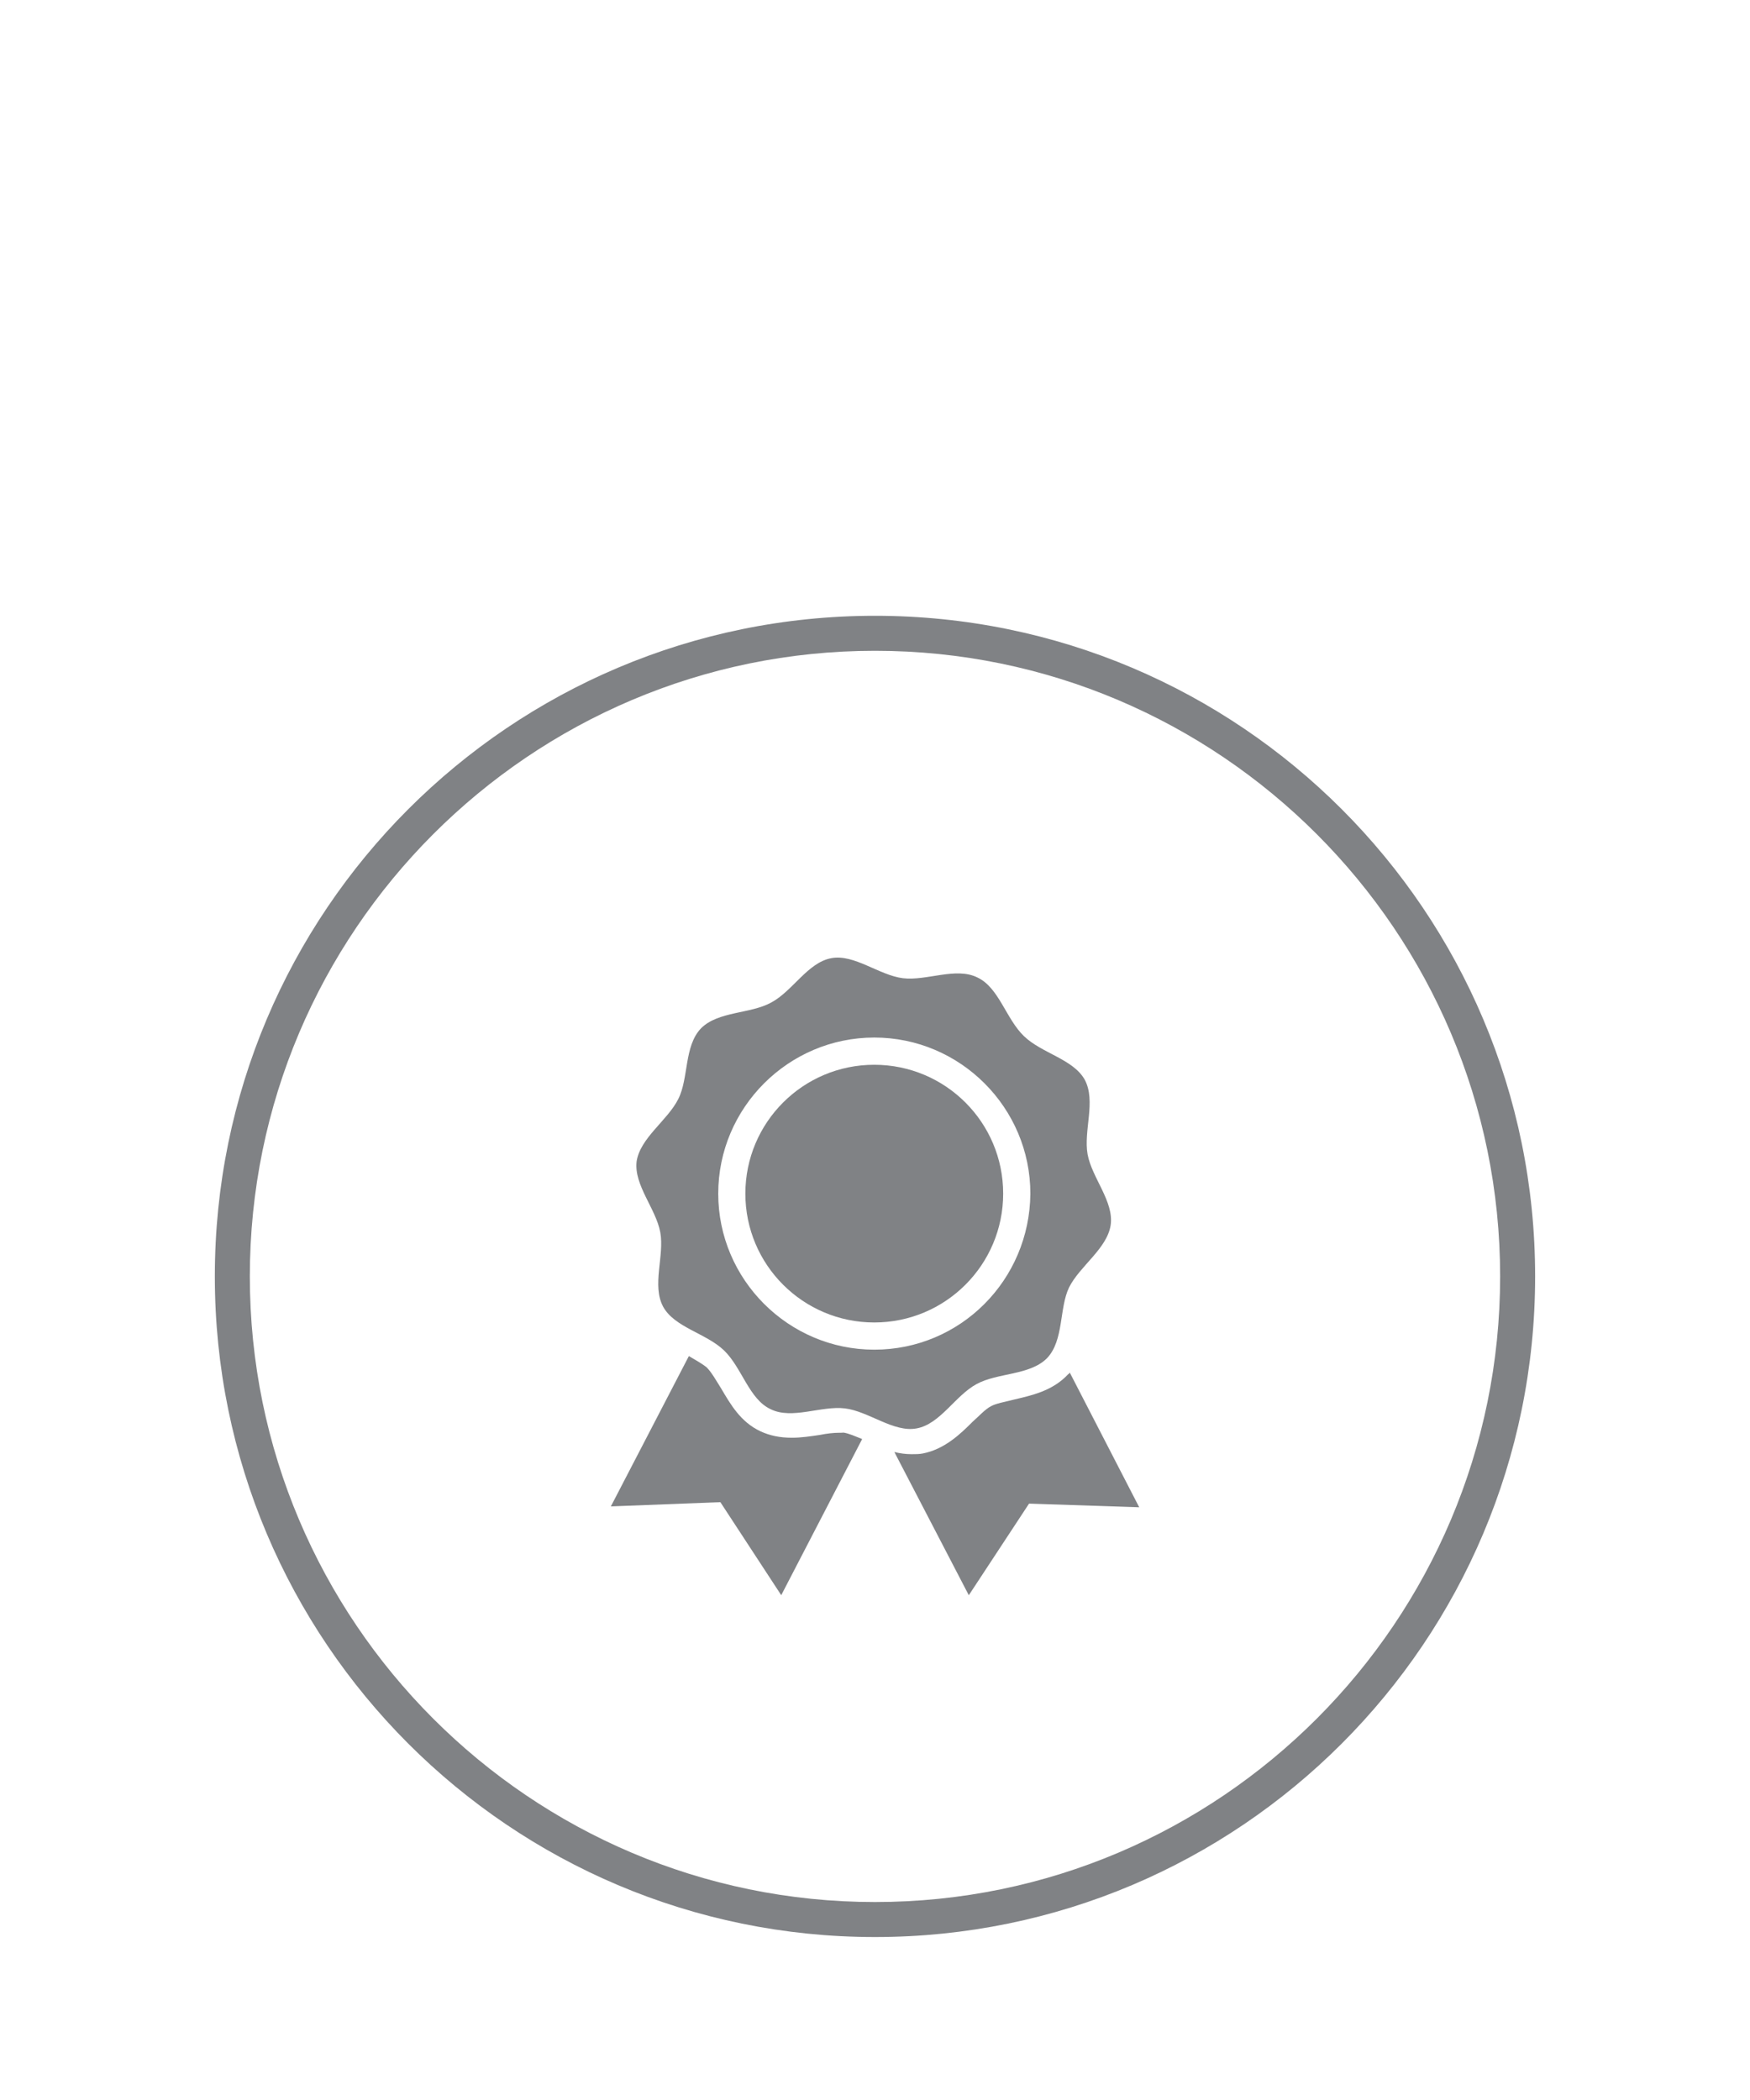<?xml version="1.0" encoding="utf-8"?>
<!-- Generator: Adobe Illustrator 16.0.0, SVG Export Plug-In . SVG Version: 6.00 Build 0)  -->
<!DOCTYPE svg PUBLIC "-//W3C//DTD SVG 1.1//EN" "http://www.w3.org/Graphics/SVG/1.1/DTD/svg11.dtd">
<svg version="1.1" id="Layer_1" xmlns="http://www.w3.org/2000/svg" xmlns:xlink="http://www.w3.org/1999/xlink" x="0px" y="0px"
	 width="50px" height="60px" viewBox="0 0 50 60" enable-background="new 0 0 50 60" xml:space="preserve">
<g>
	<path fill="#808285" d="M25,18.594c9.85,0,17.861,8.019,17.861,17.875S34.85,54.344,25,54.344S7.138,46.324,7.138,36.469
		S15.15,18.594,25,18.594 M25,17.594c-10.418,0-18.862,8.45-18.862,18.875c0,10.424,8.444,18.875,18.862,18.875
		s18.861-8.451,18.861-18.875C43.861,26.044,35.418,17.594,25,17.594L25,17.594z"/>
</g>
<g>
	<path fill="#808285" d="M28.662,34.104c0,2.032-1.648,3.681-3.683,3.681c-2.034,0-3.683-1.648-3.683-3.681
		c0-2.034,1.648-3.682,3.683-3.682C27.014,30.423,28.662,32.07,28.662,34.104"/>
	<path fill="#808285" d="M24.98,38.562c-2.454,0-4.459-2.004-4.459-4.458c0-2.455,2.005-4.46,4.459-4.46
		c2.456,0,4.459,2.005,4.459,4.46C29.418,36.578,27.436,38.562,24.98,38.562z M31.074,32.98c-0.121-0.676,0.246-1.514-0.08-2.128
		c-0.328-0.593-1.229-0.756-1.738-1.248c-0.512-0.491-0.717-1.391-1.33-1.676c-0.613-0.307-1.451,0.102-2.127,0.021
		c-0.676-0.082-1.393-0.696-2.045-0.573c-0.676,0.122-1.105,0.94-1.72,1.268c-0.593,0.327-1.514,0.245-2.004,0.736
		c-0.491,0.511-0.348,1.431-0.653,2.025c-0.309,0.612-1.084,1.104-1.188,1.778c-0.082,0.676,0.552,1.351,0.676,2.025
		c0.122,0.676-0.246,1.514,0.082,2.127c0.327,0.594,1.229,0.758,1.739,1.248s0.715,1.393,1.329,1.678
		c0.613,0.307,1.451-0.104,2.127-0.021c0.675,0.082,1.391,0.695,2.045,0.572c0.676-0.121,1.104-0.939,1.717-1.268
		c0.596-0.326,1.516-0.244,2.008-0.736c0.49-0.51,0.346-1.432,0.633-2.025c0.307-0.613,1.084-1.104,1.188-1.779
		C31.832,34.329,31.197,33.653,31.074,32.98z"/>
	<path fill="#808285" d="M28.947,39.994c-0.244,0.062-0.49,0.104-0.633,0.184c-0.164,0.084-0.328,0.268-0.533,0.451
		c-0.346,0.348-0.797,0.777-1.41,0.898c-0.104,0.021-0.205,0.021-0.326,0.021c-0.164,0-0.328-0.021-0.492-0.062l2.127,4.092
		l1.721-2.617l3.148,0.104l-1.984-3.848c-0.02,0.021-0.02,0.041-0.041,0.041C30.072,39.75,29.459,39.871,28.947,39.994z"/>
	<path fill="#808285" d="M23.978,40.936c-0.165,0-0.348,0.021-0.553,0.062c-0.267,0.039-0.531,0.08-0.799,0.08
		c-0.347,0-0.633-0.061-0.899-0.184c-0.573-0.268-0.858-0.777-1.125-1.227c-0.142-0.227-0.267-0.451-0.408-0.596
		c-0.123-0.102-0.307-0.205-0.512-0.326l-2.229,4.295l3.129-0.121l1.739,2.658l2.312-4.461c-0.205-0.082-0.389-0.164-0.53-0.184
		C24.059,40.936,24.019,40.936,23.978,40.936z"/>
</g>
</svg>
